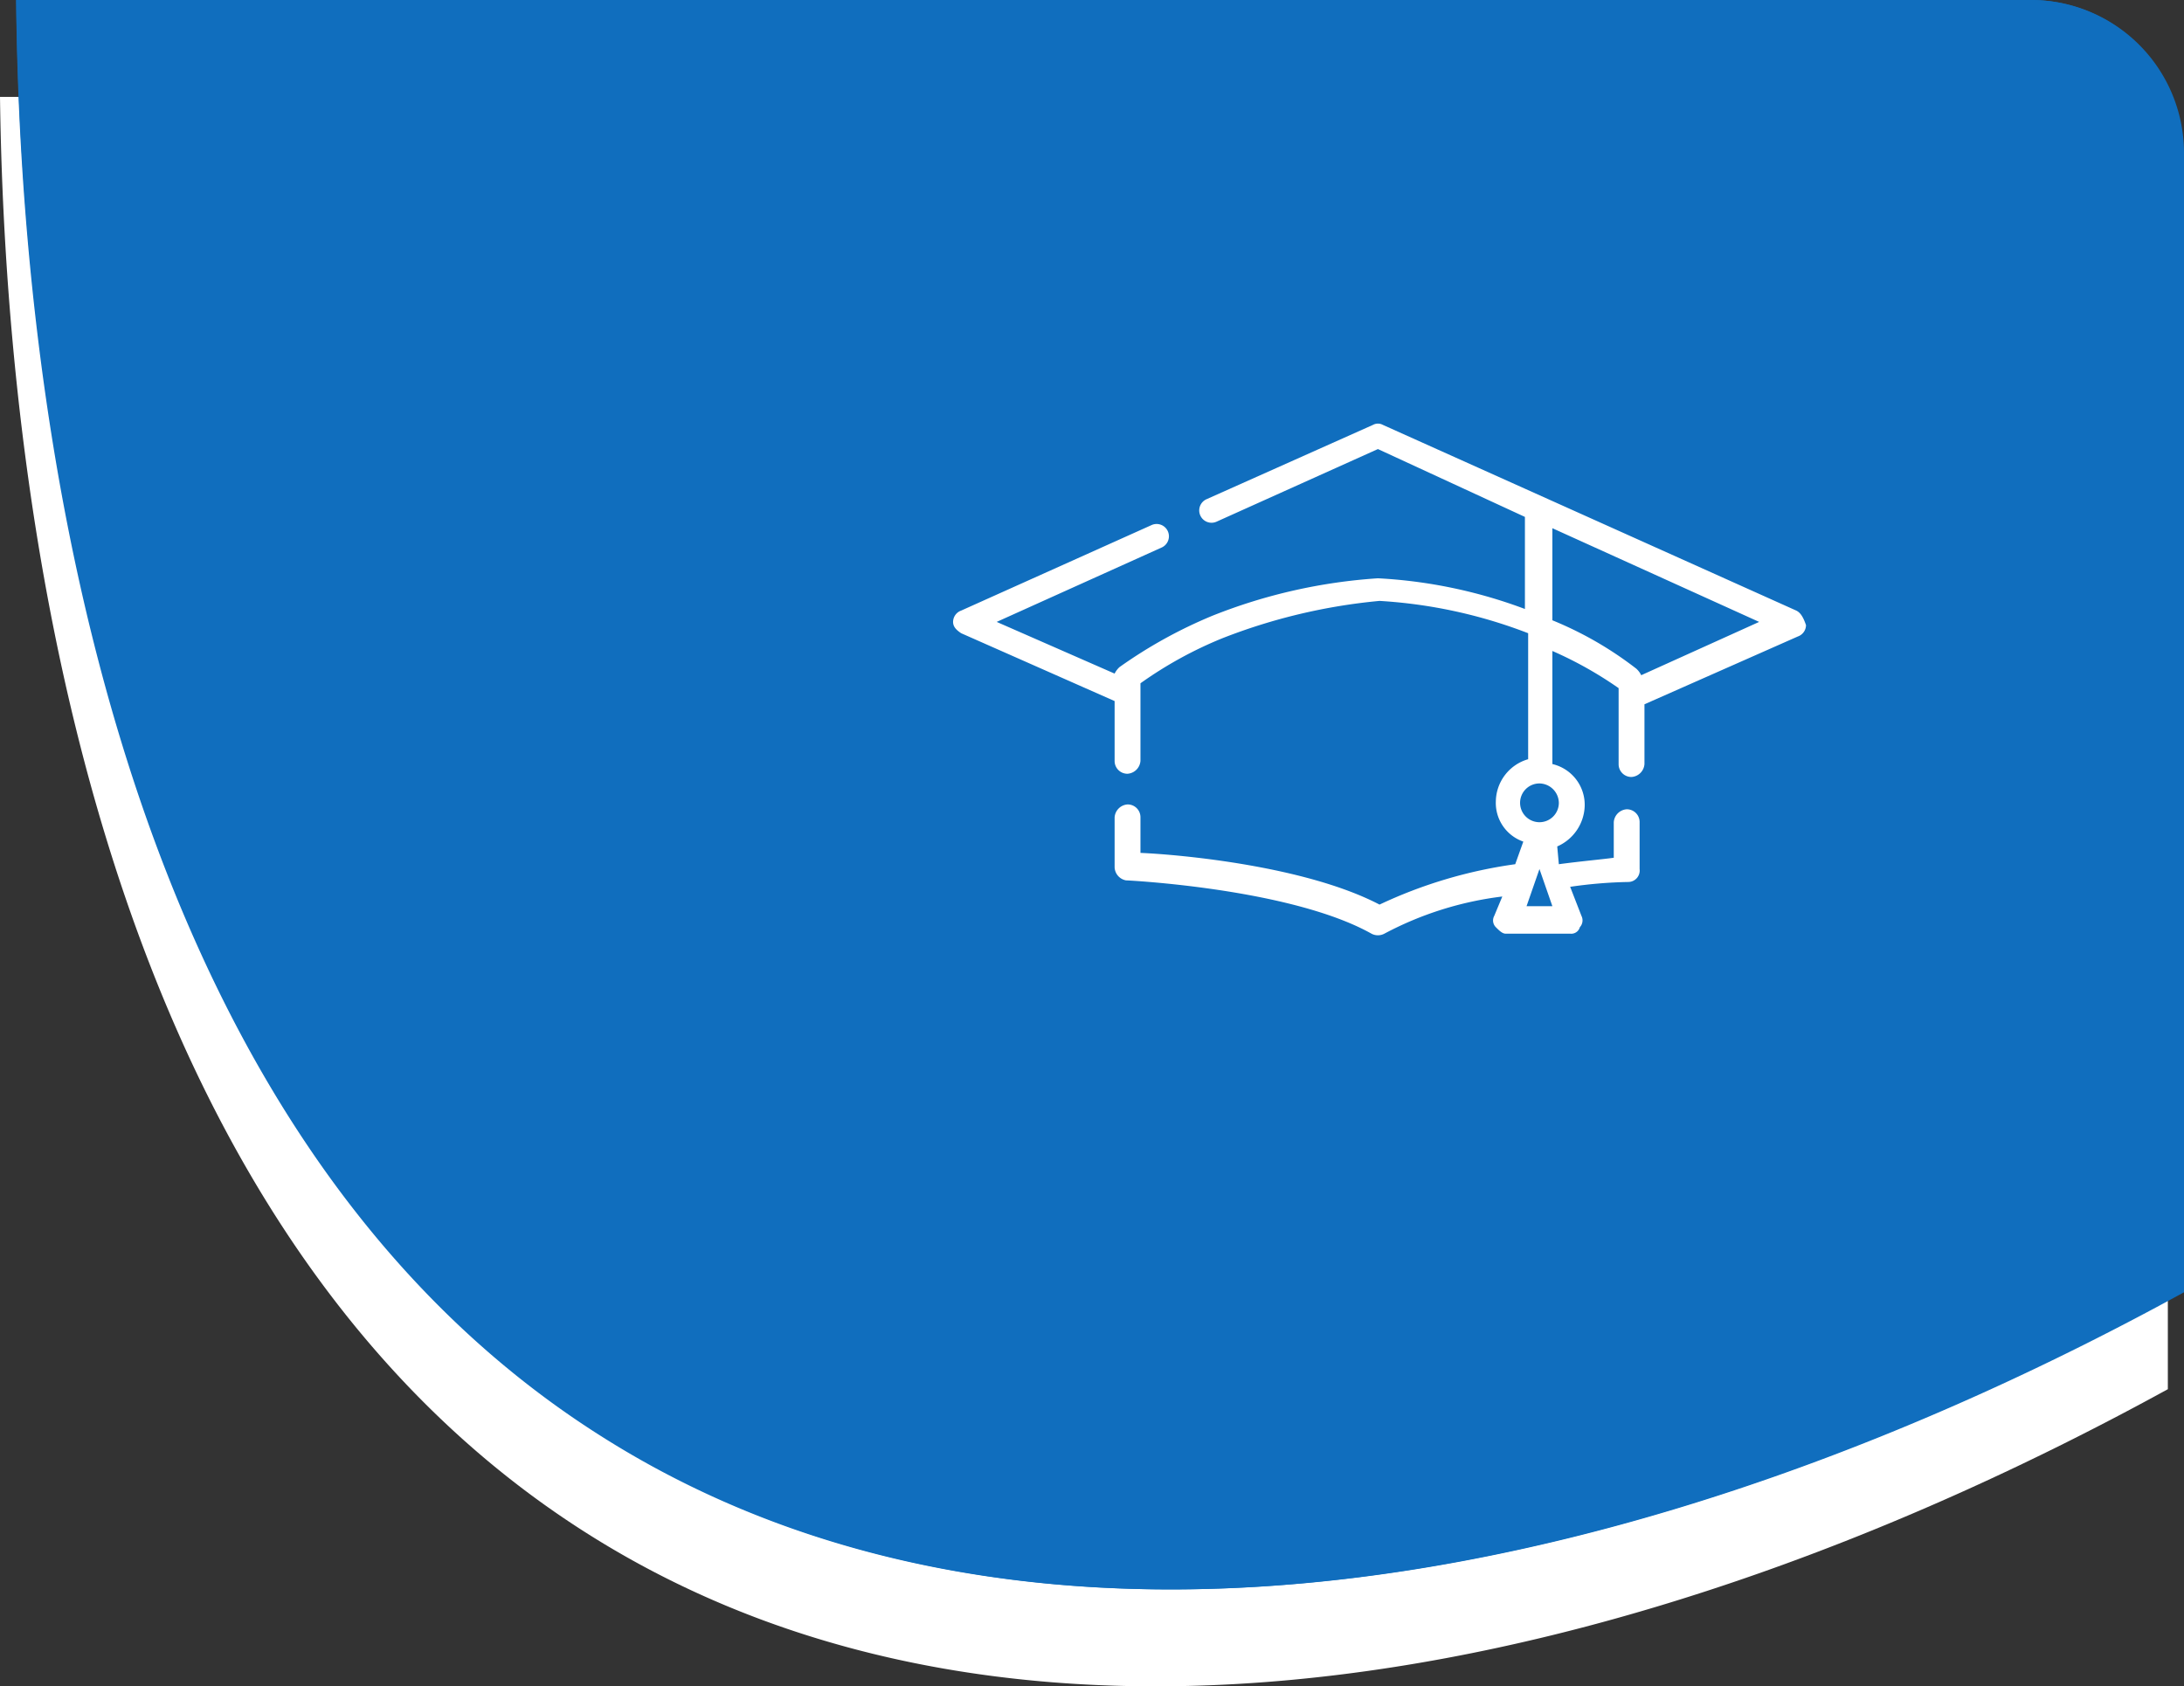 <svg xmlns="http://www.w3.org/2000/svg" viewBox="0 0 135.2 104.39"><rect x="0" y="0" width="135.2" height="104.39" fill="#333333" stroke="none"/><defs><style>.cls-1{fill:#fff;}.cls-2{fill:#106ebe;}</style></defs><title>Recurso 2</title><g id="Capa_2" data-name="Capa 2"><g id="Capa_1-2" data-name="Capa 1"><path class="cls-1" d="M134.2,15.4V86c-32.8,18-70.8,26.1-97.9,8.9C4.9,75,.3,29,0,6H124.7A9.41,9.41,0,0,1,134.2,15.4Z"/><path class="cls-2" d="M135.2,9.4V80c-32.8,18-70.8,26.1-97.9,8.9C5.9,69.1,1.3,23.1,1,0H125.7A9.47,9.47,0,0,1,135.2,9.4Z"/><path class="cls-2" d="M135.1,9.4V80c-32.8,18-70.8,26.1-97.9,8.9C5.9,69.1,1.2,23.1,1,0H125.7A9.39,9.39,0,0,1,135.1,9.4Z"/><path class="cls-1" d="M111.2,37.8,85.6,26.3a.63.63,0,0,0-.6,0L74.7,30.9a.76.76,0,0,0,.6,1.4l10-4.5L94.4,32v5.7a30.38,30.38,0,0,0-9.1-1.9h0a33.58,33.58,0,0,0-10.2,2.3,29.07,29.07,0,0,0-5.8,3.2,1.38,1.38,0,0,0-.3.4l-7.3-3.2,10.2-4.6a.76.76,0,1,0-.6-1.4L59.5,37.8a.75.75,0,0,0-.5.7c0,.3.2.5.5.7L69,43.4v3.7a.79.79,0,0,0,.8.8.86.86,0,0,0,.8-.8V42.9h0v-.6a24.84,24.84,0,0,1,5.1-2.8,35.7,35.7,0,0,1,9.7-2.3,30.49,30.49,0,0,1,9.2,2V47a2.76,2.76,0,0,0-2,2.6,2.53,2.53,0,0,0,1.7,2.5l-.5,1.4A29,29,0,0,0,85.4,56c-4.6-2.4-12.4-3.1-14.8-3.2V50.6a.79.79,0,0,0-.8-.8.86.86,0,0,0-.8.8v3.1a.86.86,0,0,0,.7.8c.1,0,10.2.5,15.2,3.3a.85.85,0,0,0,.8,0A20.9,20.9,0,0,1,93,55.5l-.5,1.2a.59.59,0,0,0,.1.7c.2.2.4.4.6.4h4a.55.55,0,0,0,.6-.4.62.62,0,0,0,.1-.7l-.7-1.8a28.21,28.21,0,0,1,3.6-.3.71.71,0,0,0,.7-.8V50.9a.79.79,0,0,0-.8-.8.86.86,0,0,0-.8.8v2.2c-.7.1-1.9.2-3.4.4l-.1-1.1a2.83,2.83,0,0,0,1.7-2.5,2.59,2.59,0,0,0-2-2.6v-7a23.78,23.78,0,0,1,4.1,2.3v.5h0v4.2a.79.79,0,0,0,.8.8.86.86,0,0,0,.8-.8V43.6l9.5-4.2a.75.75,0,0,0,.5-.7C111.6,38.1,111.4,37.9,111.2,37.8ZM94.5,56.1l.8-2.3.8,2.3Zm2-6.4a1.2,1.2,0,1,1-1.2-1.2A1.22,1.22,0,0,1,96.5,49.7Zm5.1-7.9a1.38,1.38,0,0,0-.3-.4,22.08,22.08,0,0,0-5.2-3V32.7l12.8,5.8Z"/></g></g></svg>